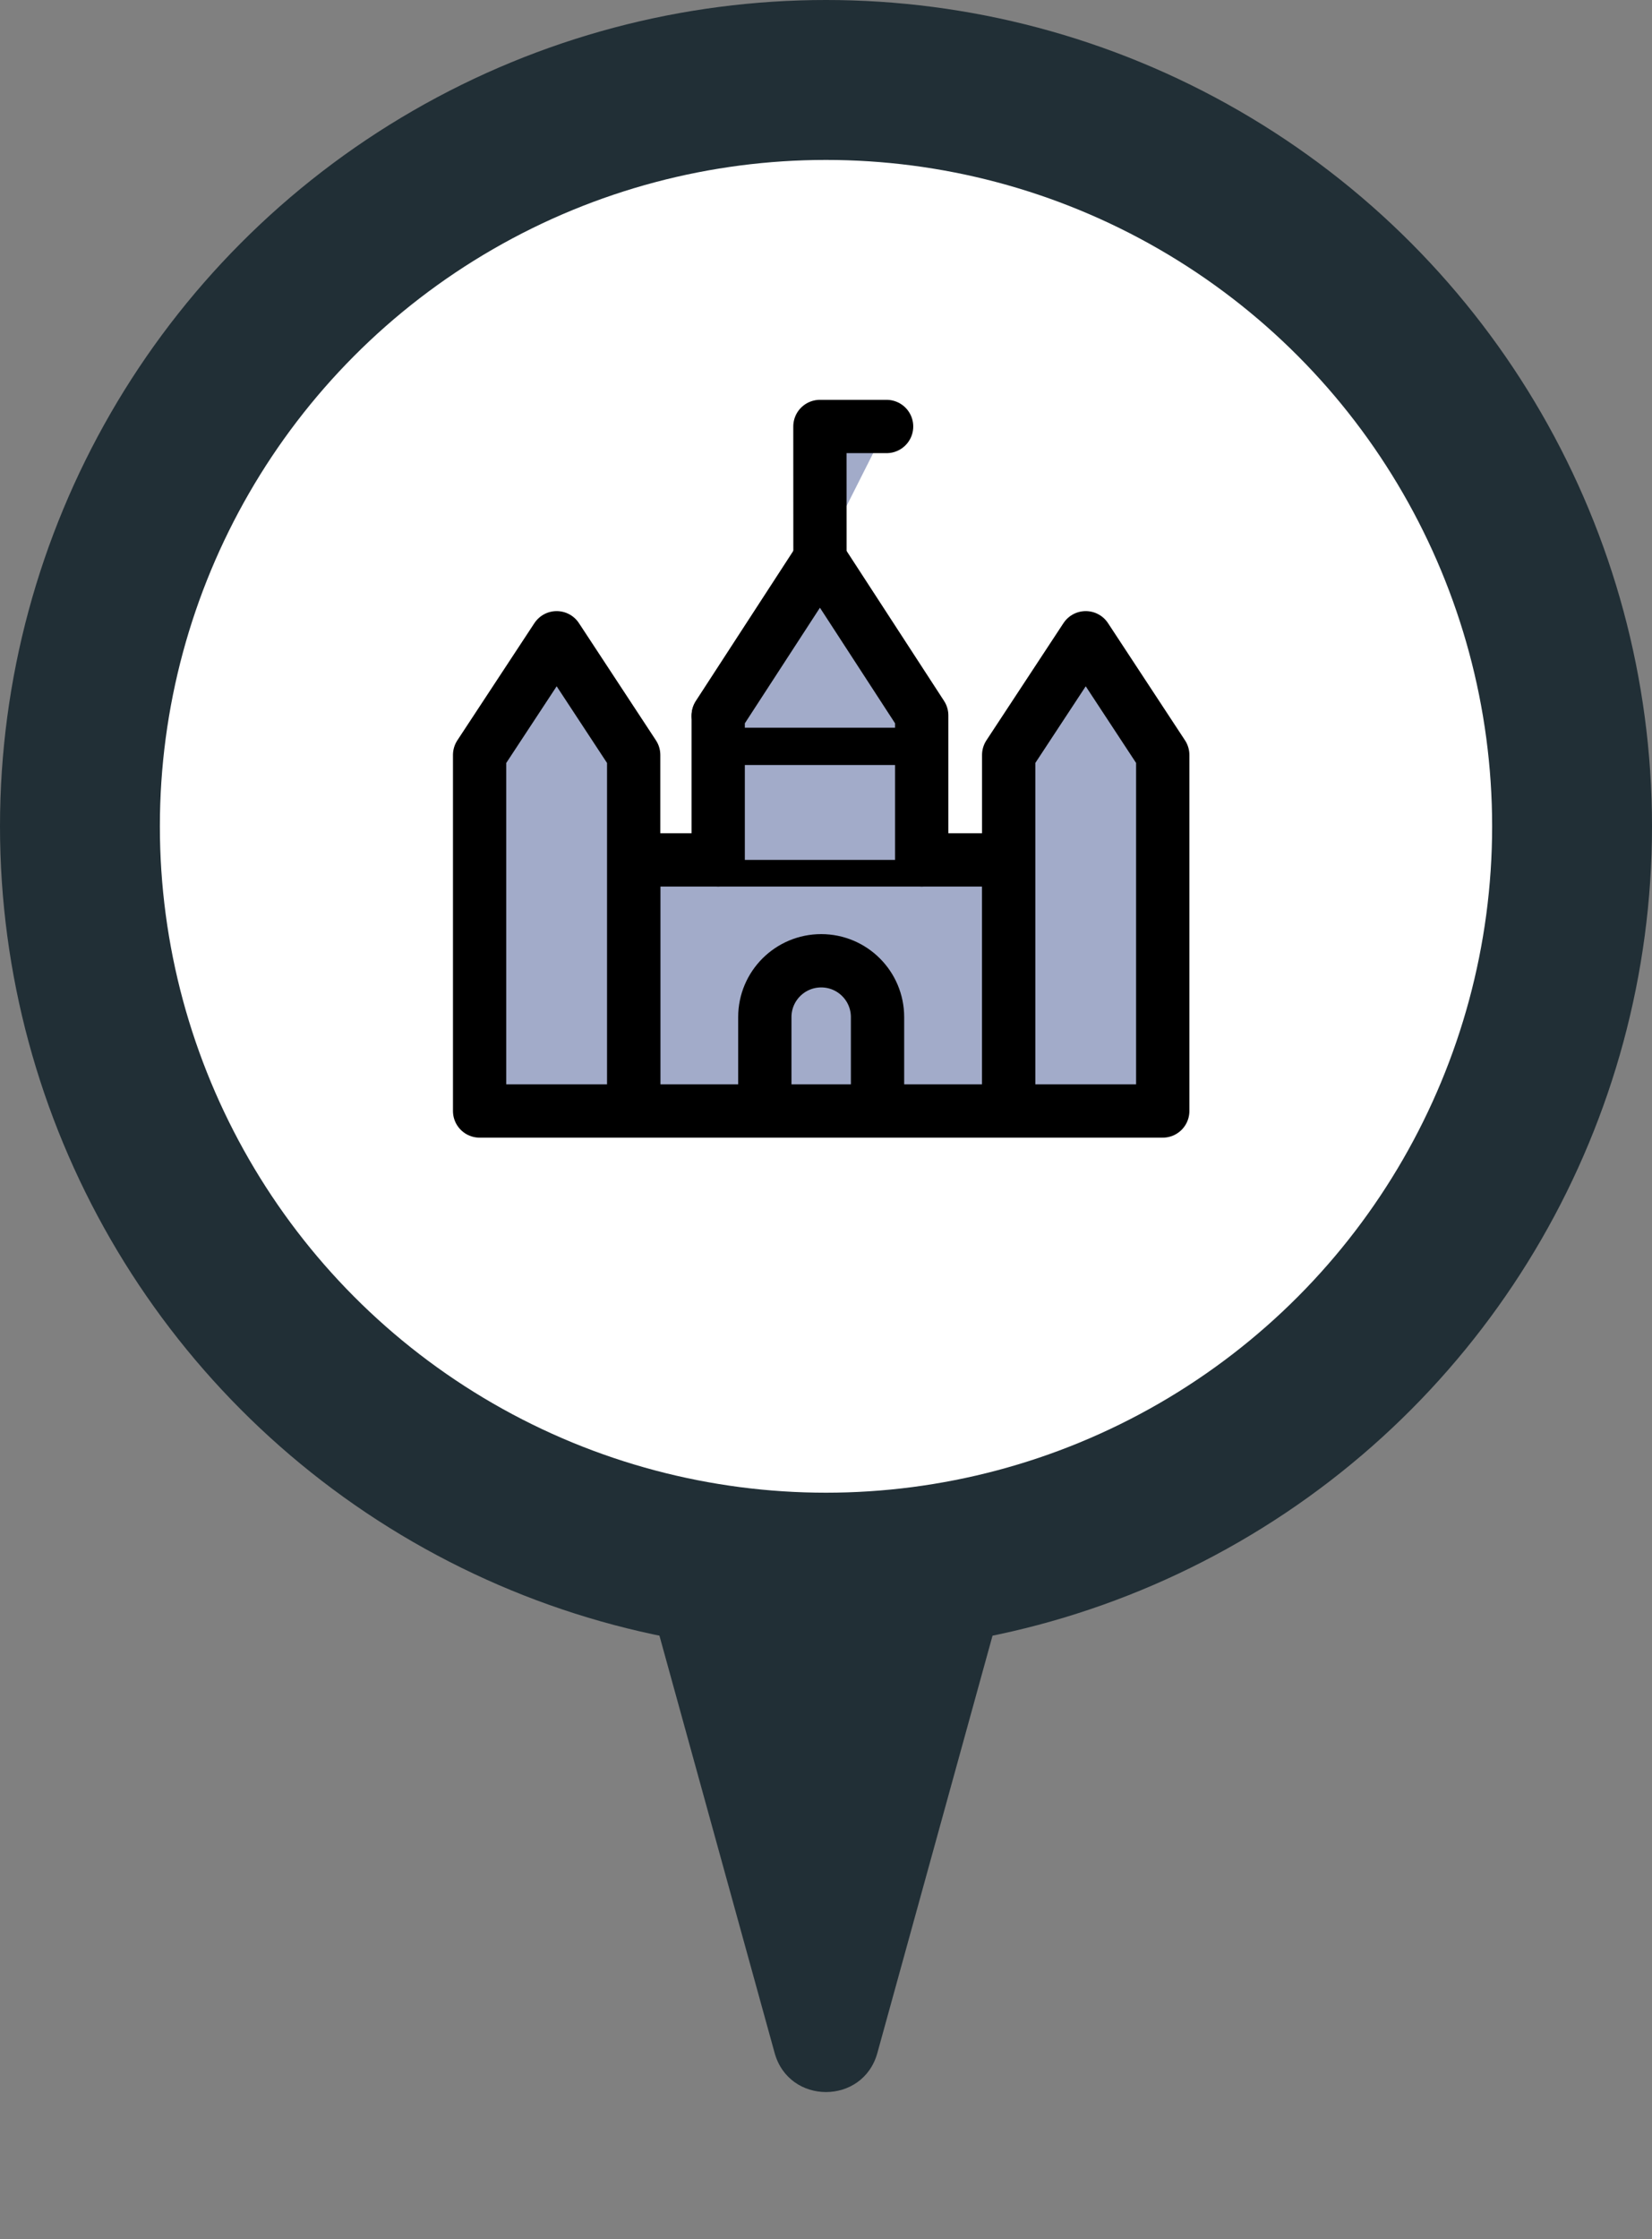 <svg width="31" height="42" viewBox="0 0 31 42" fill="none" xmlns="http://www.w3.org/2000/svg">
<rect x="0" y="0" width="31" height="42" fill="#808080" stroke="none"/>
<path d="M14.536 38.509C14.806 39.487 16.194 39.487 16.464 38.509L19.913 26.016C20.089 25.379 19.61 24.75 18.95 24.75H12.05C11.39 24.75 10.911 25.379 11.086 26.016L14.536 38.509Z" fill="#212F36"/>
<circle cx="15.5" cy="15.5" r="15.5" fill="#212F36"/>
<circle cx="15.5" cy="15.5" r="12.5" fill="white"/>
<path d="M11.891 16.13H18.928V20.84H11.891V16.13Z" fill="#A2ABC9" stroke="black" stroke-linecap="round" stroke-linejoin="round"/>
<path d="M13.478 13.429H17.288Z" fill="#A2ABC9"/>
<path d="M13.478 13.429H17.288" stroke="black" stroke-linecap="round" stroke-linejoin="round"/>
<path d="M14.352 19.079C14.352 18.495 14.826 18.022 15.41 18.022C15.994 18.022 16.467 18.495 16.467 19.079V20.84H14.352V19.079Z" fill="#A2ABC9" stroke="black" stroke-linecap="round" stroke-linejoin="round"/>
<path d="M13.477 16.13L13.477 13.42L15.386 10.482L17.296 13.42L17.296 16.13" fill="#A2ABC9"/>
<path d="M13.477 16.13L13.477 13.42L15.386 10.482L17.296 13.42L17.296 16.13" stroke="black" stroke-linecap="round" stroke-linejoin="round"/>
<path d="M9 14.162V20.84H11.891V14.162L10.446 11.963L9 14.162Z" fill="#A2ABC9" stroke="black" stroke-linecap="round" stroke-linejoin="round"/>
<path d="M18.928 14.162V20.84H21.819V14.162L20.374 11.963L18.928 14.162Z" fill="#A2ABC9" stroke="black" stroke-linecap="round" stroke-linejoin="round"/>
<path d="M15.387 10.482L15.386 8L16.637 8" fill="#A2ABC9"/>
<path d="M15.387 10.482L15.386 8L16.637 8" stroke="black" stroke-linecap="round" stroke-linejoin="round"/>
<path d="M13 14H17" stroke="black" stroke-width="0.7"/>
</svg>
